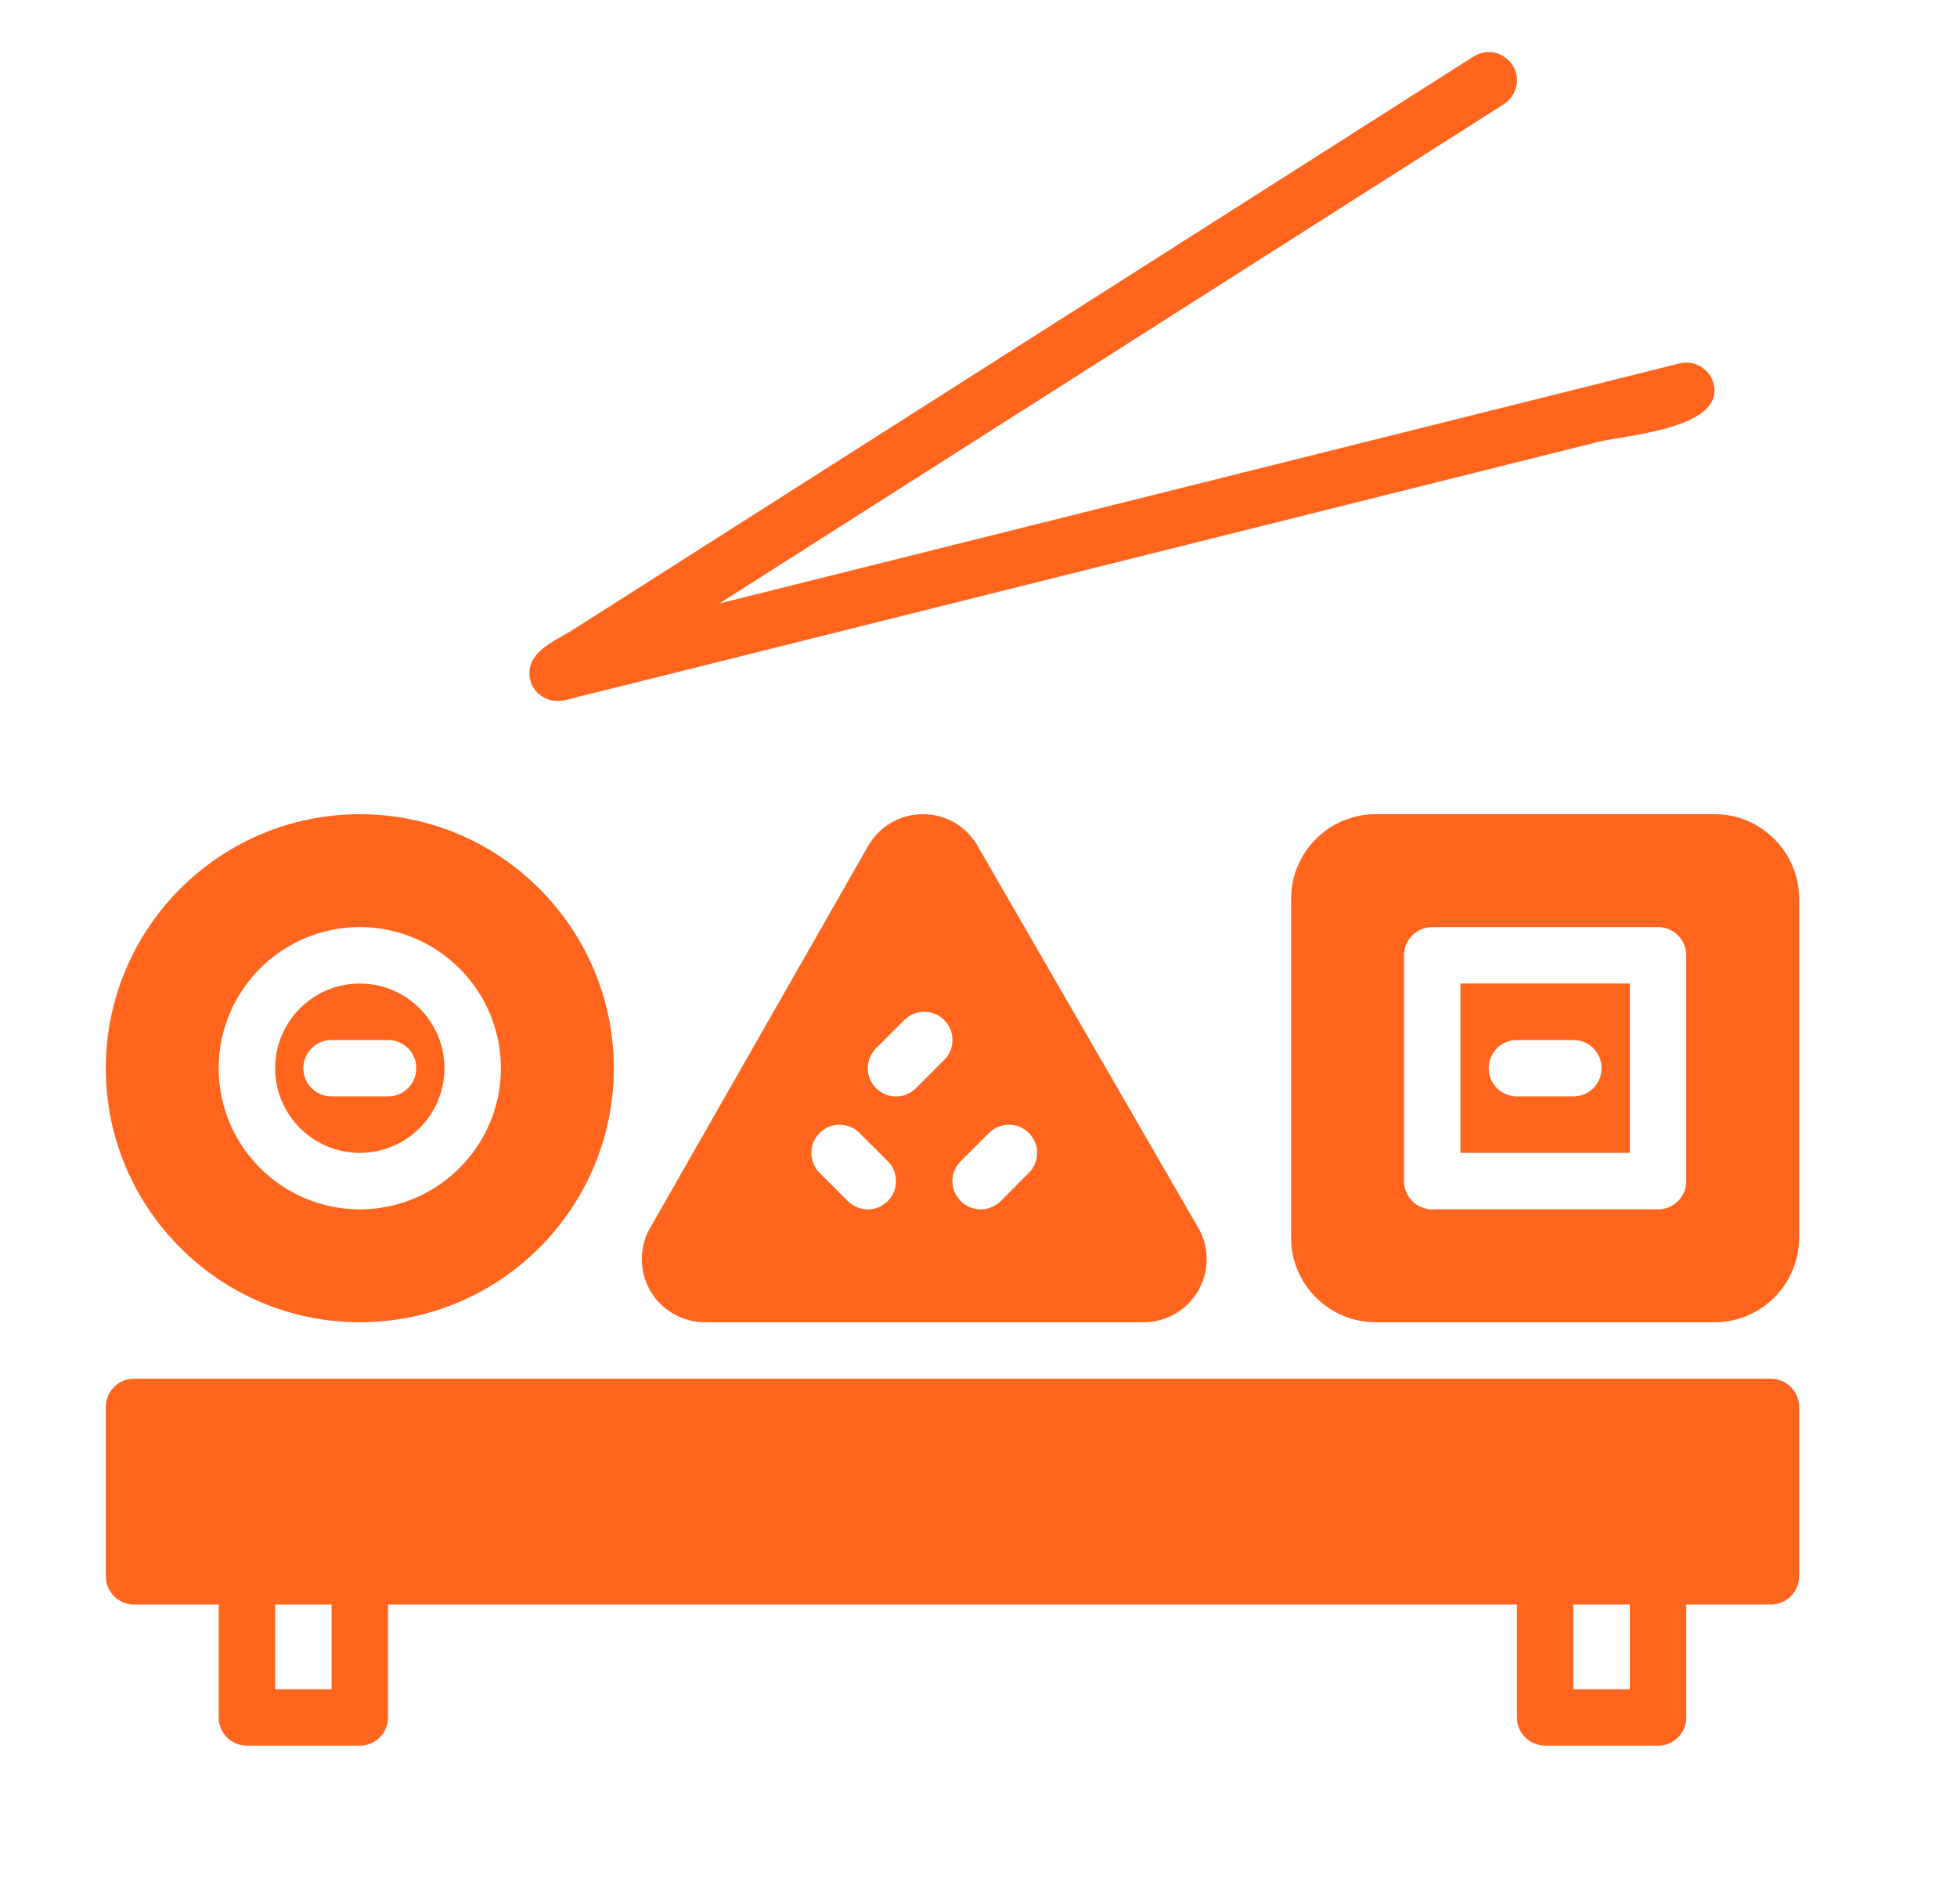 <svg width="37" height="36" viewBox="0 0 37 36" fill="none" xmlns="http://www.w3.org/2000/svg">
<g filter="url(#filter0_d)">
<path d="M33.482 26.064H2.534C2.239 26.064 2 26.302 2 26.597V29.799C2 30.094 2.239 30.332 2.534 30.332H4.134V32.467C4.134 32.762 4.374 33 4.668 33H6.802C7.097 33 7.336 32.762 7.336 32.467V30.332H28.68V32.467C28.68 32.762 28.919 33 29.213 33H31.348C31.642 33 31.881 32.762 31.881 32.467V30.332H33.482C33.776 30.332 34.015 30.094 34.015 29.799V26.597C34.015 26.302 33.776 26.064 33.482 26.064ZM6.269 31.933H5.202V30.332H6.269V31.933ZM30.814 31.933H29.747V30.332H30.814V31.933Z" fill="#FF651D"/>
<path d="M10.02 12.625C9.999 12.732 10.01 12.845 10.055 12.944C10.122 13.092 10.262 13.204 10.42 13.238C10.603 13.278 10.773 13.214 10.947 13.168C11.123 13.122 11.3 13.083 11.477 13.038C11.853 12.944 12.228 12.851 12.604 12.757C13.356 12.569 14.108 12.381 14.86 12.193C16.363 11.817 17.867 11.441 19.37 11.065C20.874 10.69 22.378 10.313 23.881 9.938C24.949 9.671 26.016 9.404 27.084 9.137C28.128 8.876 29.172 8.615 30.215 8.354C30.726 8.226 32.61 8.103 32.399 7.259C32.328 6.972 32.037 6.799 31.752 6.87L13.598 11.409L28.433 1.969C28.682 1.81 28.755 1.48 28.597 1.232C28.438 0.984 28.109 0.91 27.86 1.068C23.169 4.054 18.477 7.039 13.785 10.025C13.132 10.441 12.48 10.856 11.827 11.272C11.501 11.479 11.174 11.687 10.848 11.895C10.601 12.053 10.225 12.208 10.076 12.475C10.048 12.522 10.03 12.573 10.02 12.625Z" fill="#FF651D"/>
<path d="M27.612 21.794H30.814V18.593H27.612V21.794ZM28.68 19.66H29.747C30.041 19.66 30.28 19.898 30.28 20.194C30.28 20.489 30.041 20.727 29.747 20.727H28.68C28.385 20.727 28.146 20.489 28.146 20.194C28.146 19.898 28.385 19.66 28.68 19.66Z" fill="#FF651D"/>
<path d="M32.417 15.392H26.009C25.127 15.392 24.41 16.109 24.41 16.991V23.398C24.41 24.279 25.127 24.996 26.009 24.996H32.417C33.298 24.996 34.015 24.279 34.015 23.398V16.991C34.015 16.109 33.298 15.392 32.417 15.392ZM31.881 22.328C31.881 22.624 31.642 22.862 31.348 22.862H27.079C26.784 22.862 26.545 22.624 26.545 22.328V18.06C26.545 17.765 26.784 17.526 27.079 17.526H31.348C31.642 17.526 31.881 17.765 31.881 18.06V22.328Z" fill="#FF651D"/>
<path d="M17.449 15.392C17.035 15.392 16.657 15.601 16.437 15.952C16.434 15.959 16.43 15.964 16.426 15.97L12.315 23.172C12.086 23.539 12.074 24.003 12.283 24.382C12.494 24.761 12.893 24.996 13.327 24.996H21.621C22.054 24.996 22.454 24.761 22.664 24.382C22.874 24.003 22.862 23.539 22.641 23.188L18.46 15.952C18.241 15.601 17.863 15.392 17.449 15.392ZM16.784 22.706C16.68 22.81 16.544 22.862 16.407 22.862C16.27 22.862 16.134 22.81 16.03 22.706L15.496 22.172C15.287 21.963 15.287 21.626 15.496 21.418C15.704 21.209 16.043 21.209 16.251 21.418L16.784 21.951C16.992 22.16 16.992 22.497 16.784 22.706ZM17.318 20.571C17.214 20.675 17.077 20.728 16.941 20.728C16.804 20.728 16.667 20.675 16.563 20.571C16.355 20.363 16.355 20.026 16.563 19.817L17.097 19.283C17.305 19.075 17.643 19.075 17.851 19.283C18.06 19.492 18.06 19.829 17.851 20.038L17.318 20.571ZM19.452 21.418C19.661 21.626 19.661 21.963 19.452 22.172L18.919 22.706C18.814 22.81 18.678 22.862 18.541 22.862C18.405 22.862 18.268 22.81 18.164 22.706C17.955 22.497 17.955 22.16 18.164 21.951L18.698 21.418C18.906 21.209 19.244 21.209 19.452 21.418Z" fill="#FF651D"/>
<path d="M6.802 21.794C7.685 21.794 8.403 21.076 8.403 20.194C8.403 19.311 7.685 18.593 6.802 18.593C5.92 18.593 5.202 19.311 5.202 20.194C5.202 21.076 5.919 21.794 6.802 21.794ZM6.269 19.66H7.336C7.631 19.66 7.87 19.898 7.87 20.194C7.87 20.489 7.631 20.727 7.336 20.727H6.269C5.974 20.727 5.735 20.489 5.735 20.194C5.735 19.898 5.974 19.66 6.269 19.66Z" fill="#FF651D"/>
<path d="M6.802 24.996C9.451 24.996 11.605 22.842 11.605 20.194C11.605 17.546 9.451 15.392 6.802 15.392C4.155 15.392 2 17.546 2 20.194C2 22.842 4.154 24.996 6.802 24.996ZM6.802 17.526C8.274 17.526 9.47 18.723 9.47 20.194C9.47 21.665 8.274 22.862 6.802 22.862C5.331 22.862 4.134 21.665 4.134 20.194C4.134 18.723 5.331 17.526 6.802 17.526Z" fill="#FF651D"/>
</g>
<defs>
<filter id="filter0_d" x="-2" y="0.985" width="40.015" height="40.016" filterUnits="userSpaceOnUse" color-interpolation-filters="sRGB">
<feFlood flood-opacity="0" result="BackgroundImageFix"/>
<feBlend mode="normal" in="SourceGraphic" in2="effect1_dropShadow" result="shape"/>
</filter>
</defs>
</svg>
